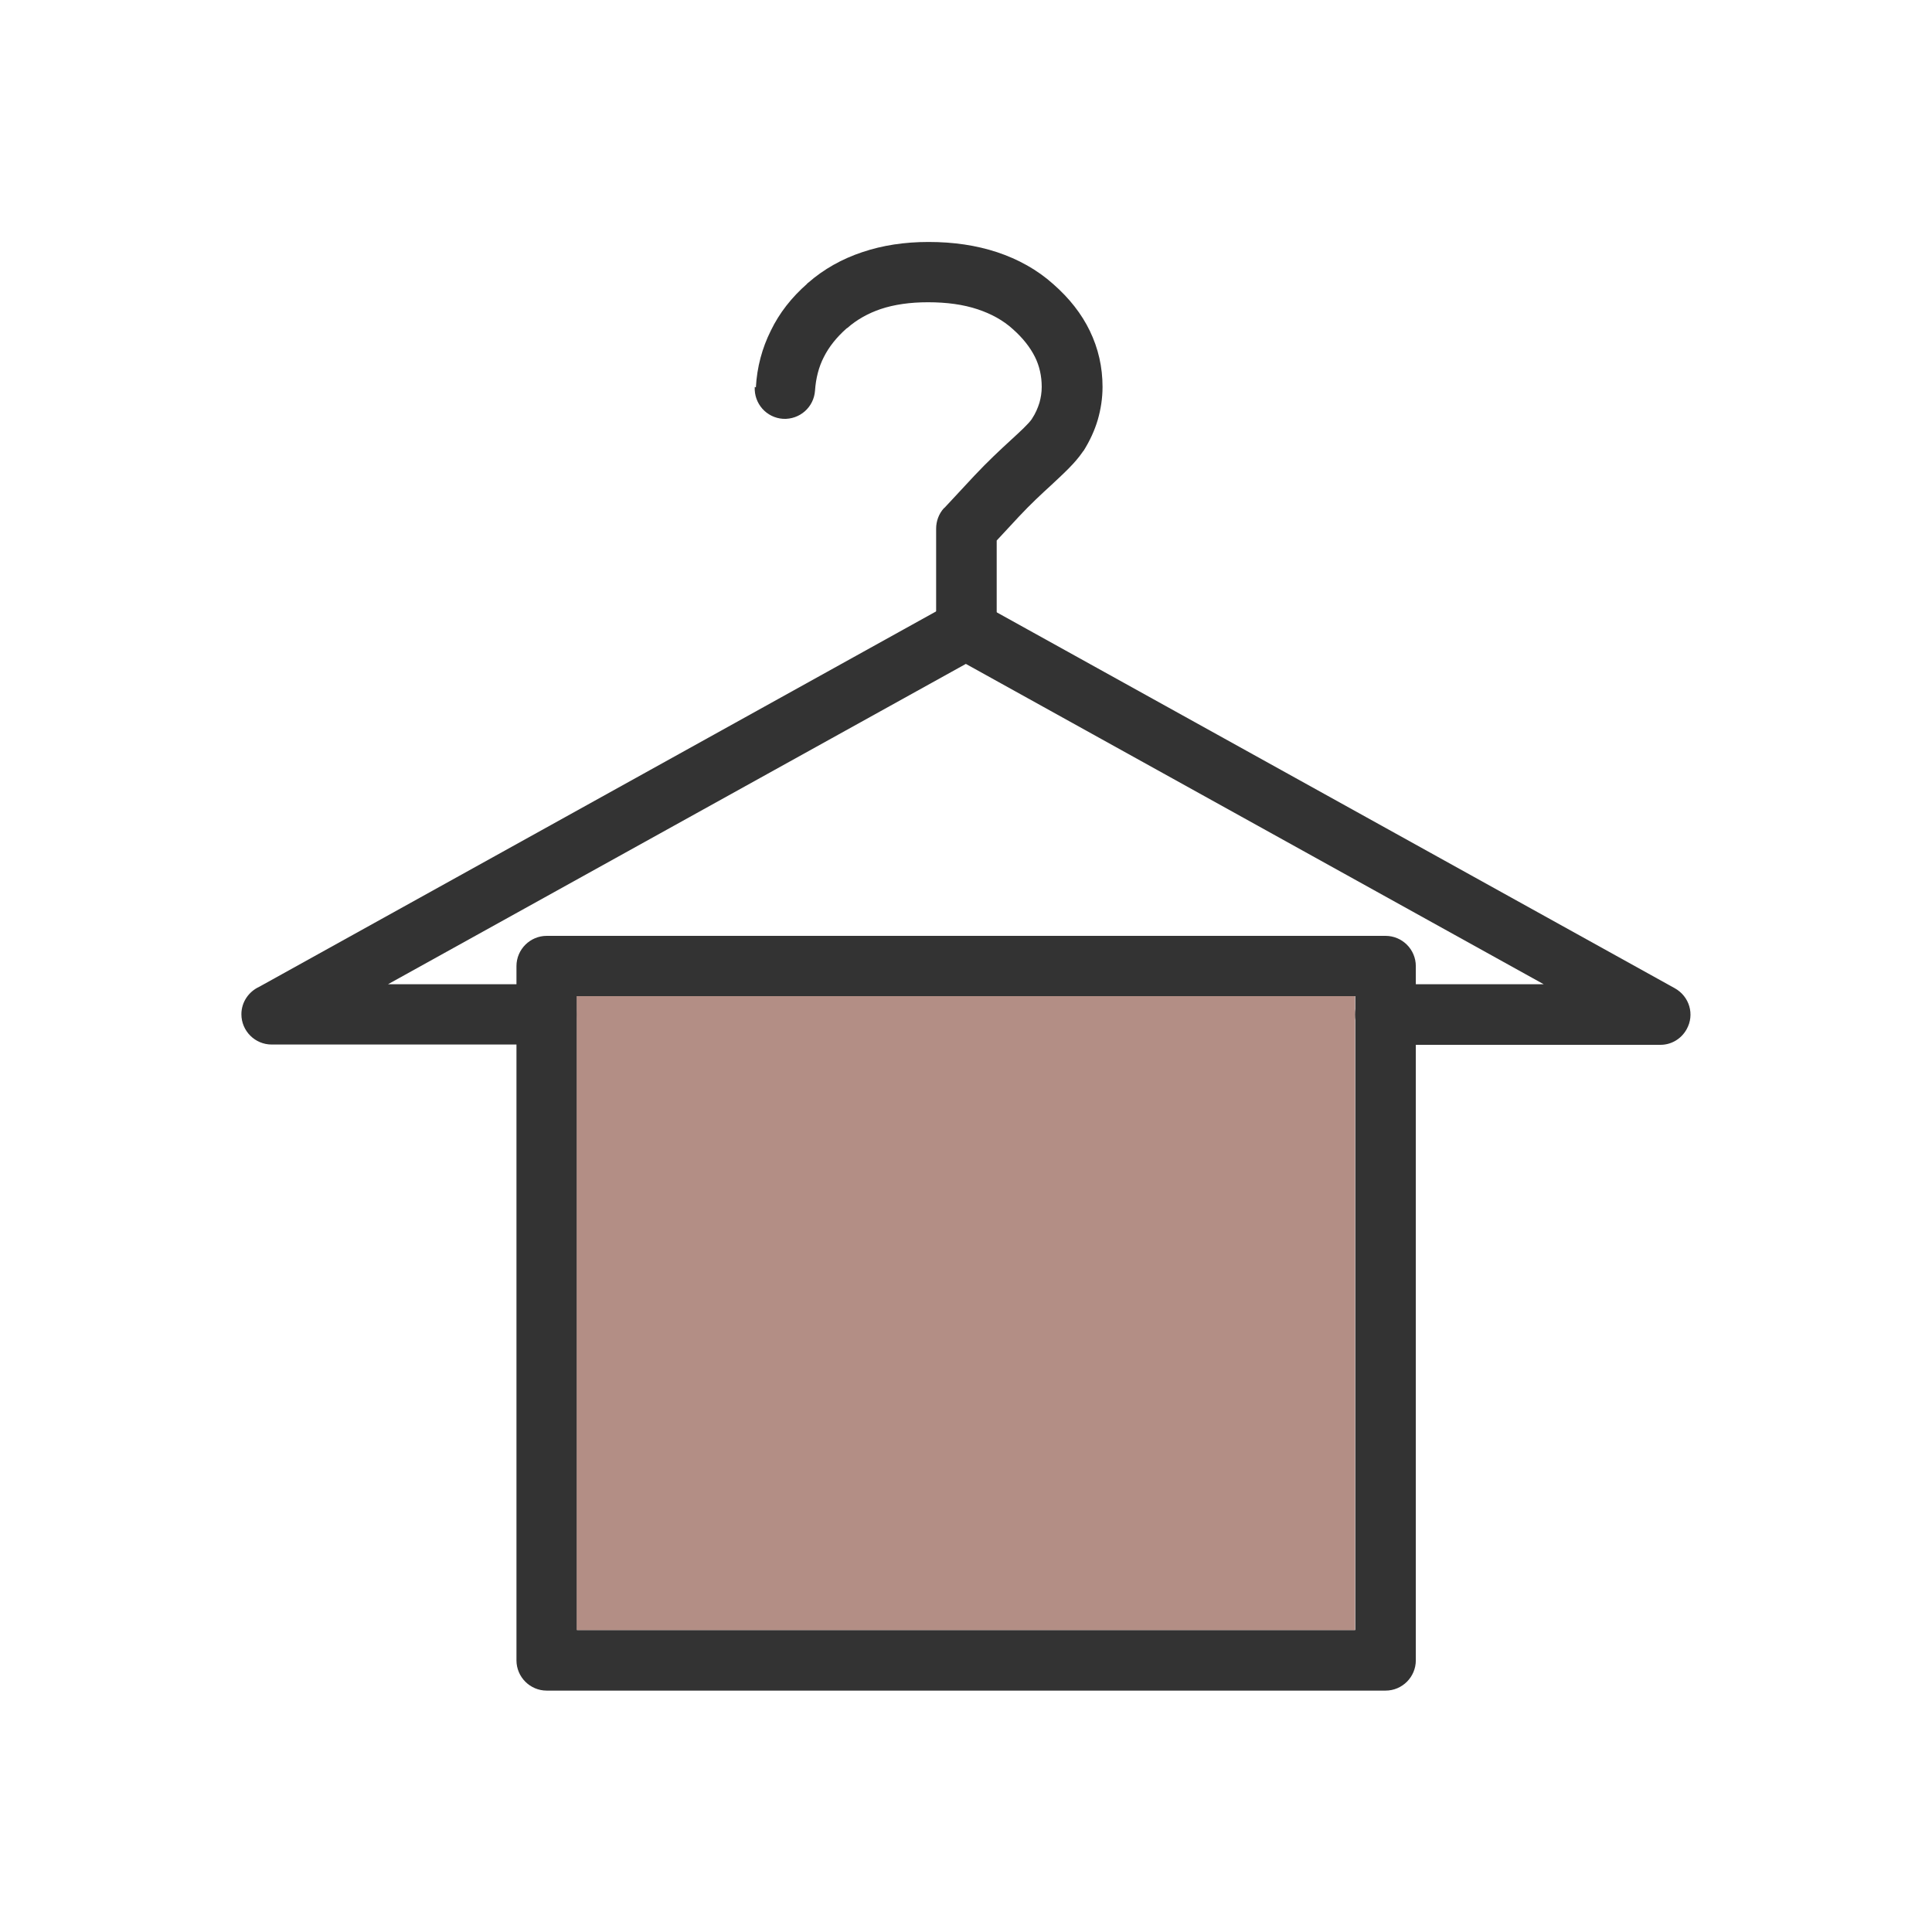 <?xml version="1.0" encoding="UTF-8"?>
<!DOCTYPE svg PUBLIC "-//W3C//DTD SVG 1.1//EN" "http://www.w3.org/Graphics/SVG/1.1/DTD/svg11.dtd">
<!-- Creator: CorelDRAW -->
<svg xmlns="http://www.w3.org/2000/svg" xml:space="preserve" width="6.827in" height="6.827in" style="shape-rendering:geometricPrecision; text-rendering:geometricPrecision; image-rendering:optimizeQuality; fill-rule:evenodd; clip-rule:evenodd"
viewBox="0 0 6.827 6.827"
 xmlns:xlink="http://www.w3.org/1999/xlink">
 <defs>
  <style type="text/css">
   <![CDATA[
    .fil2 {fill:none}
    .fil1 {fill:#B38E85}
    .fil0 {fill:#333333;fill-rule:nonzero}
   ]]>
  </style>
 </defs>
 <g id="Layer_x0020_1">
  <g id="_443100912">
   <path id="_443101008" class="fil0" d="M2.667 1.367c-0.003,0.059 0.041,0.109 0.1,0.113 0.059,0.003 0.109,-0.041 0.113,-0.1 0.003,-0.043 0.013,-0.083 0.031,-0.118 0.018,-0.036 0.045,-0.07 0.08,-0.101l0 0 0 -0 5.90551e-005 6.69291e-005c0.001,-0.001 0.002,-0.002 0.003,-0.002 0.034,-0.03 0.074,-0.052 0.118,-0.067 0.048,-0.016 0.104,-0.024 0.167,-0.024 0.067,0 0.125,0.008 0.176,0.025 0.048,0.016 0.09,0.039 0.124,0.07 0.035,0.031 0.061,0.064 0.078,0.098 0.016,0.032 0.024,0.068 0.024,0.106 0,0.02 -0.003,0.038 -0.008,0.056 -0.006,0.019 -0.014,0.038 -0.026,0.056l-0 -0 -0 0 -7.48031e-005 -4.72441e-005 -0.001 0.002c-0.012,0.017 -0.04,0.043 -0.075,0.075 -0.037,0.034 -0.08,0.074 -0.128,0.125l-0.107 0.115 0.078 0.072 -0.078 -0.073c-0.019,0.021 -0.028,0.047 -0.028,0.073l-1.1811e-005 0 0 0.365c0,0.059 0.048,0.107 0.107,0.107 0.059,0 0.107,-0.048 0.107,-0.107l0 -0.323 0.078 -0.084c0.042,-0.045 0.082,-0.082 0.116,-0.113 0.046,-0.043 0.083,-0.077 0.109,-0.115 0.001,-0.002 0.002,-0.003 0.004,-0.005l-0 -0c0.022,-0.035 0.039,-0.072 0.05,-0.109 0.011,-0.038 0.017,-0.077 0.017,-0.117 0,-0.07 -0.015,-0.136 -0.045,-0.198 -0.029,-0.06 -0.072,-0.115 -0.129,-0.165 -0.057,-0.051 -0.124,-0.088 -0.199,-0.113 -0.073,-0.024 -0.153,-0.036 -0.242,-0.036 -0.085,0 -0.163,0.012 -0.234,0.036 -0.072,0.024 -0.136,0.06 -0.191,0.108 -0.001,0.001 -0.003,0.002 -0.004,0.003l0.071 0.08 -0.07 -0.08c-0.056,0.049 -0.099,0.104 -0.129,0.166 -0.031,0.062 -0.049,0.129 -0.053,0.201z"/>
   <path id="_443101128" class="fil0" d="M1.931 3.692c0.059,0 0.107,-0.048 0.107,-0.107 0,-0.059 -0.048,-0.107 -0.107,-0.107l-0.56 0 2.042 -1.132 2.042 1.132 -0.56 0c-0.059,0 -0.107,0.048 -0.107,0.107 0,0.059 0.048,0.107 0.107,0.107l0.97 0c0.038,0.001 0.075,-0.019 0.095,-0.055 0.029,-0.052 0.01,-0.116 -0.042,-0.145l-0 0 -2.446 -1.356c-0.032,-0.021 -0.075,-0.025 -0.111,-0.005l0.052 0.093 -0.052 -0.093 -2.445 1.356c-0.037,0.017 -0.063,0.054 -0.063,0.097 0,0.059 0.048,0.107 0.107,0.107l0.971 0z"/>
   <path id="_443100888" class="fil0" d="M1.932 3.307l2.964 0c0.059,0 0.107,0.048 0.107,0.107l0 2.453c0,0.059 -0.048,0.107 -0.107,0.107l-2.964 0c-0.059,0 -0.107,-0.048 -0.107,-0.107l0 -2.453c0,-0.059 0.048,-0.107 0.107,-0.107zm2.857 0.213l-2.75 0 0 2.24 2.75 0 0 -2.24z"/>
  </g>
  <path class="fil1" d="M4.788 3.52l-2.75 0 0 2.24 2.75 0 0 -2.171c-4.33071e-005,-0.001 -6.29921e-005,-0.002 -6.29921e-005,-0.004 0,-0.001 1.9685e-005,-0.002 6.29921e-005,-0.004l0 -0.061z"/>
 </g>
 <rect class="fil2" width="6.827" height="6.827"/>
</svg>
